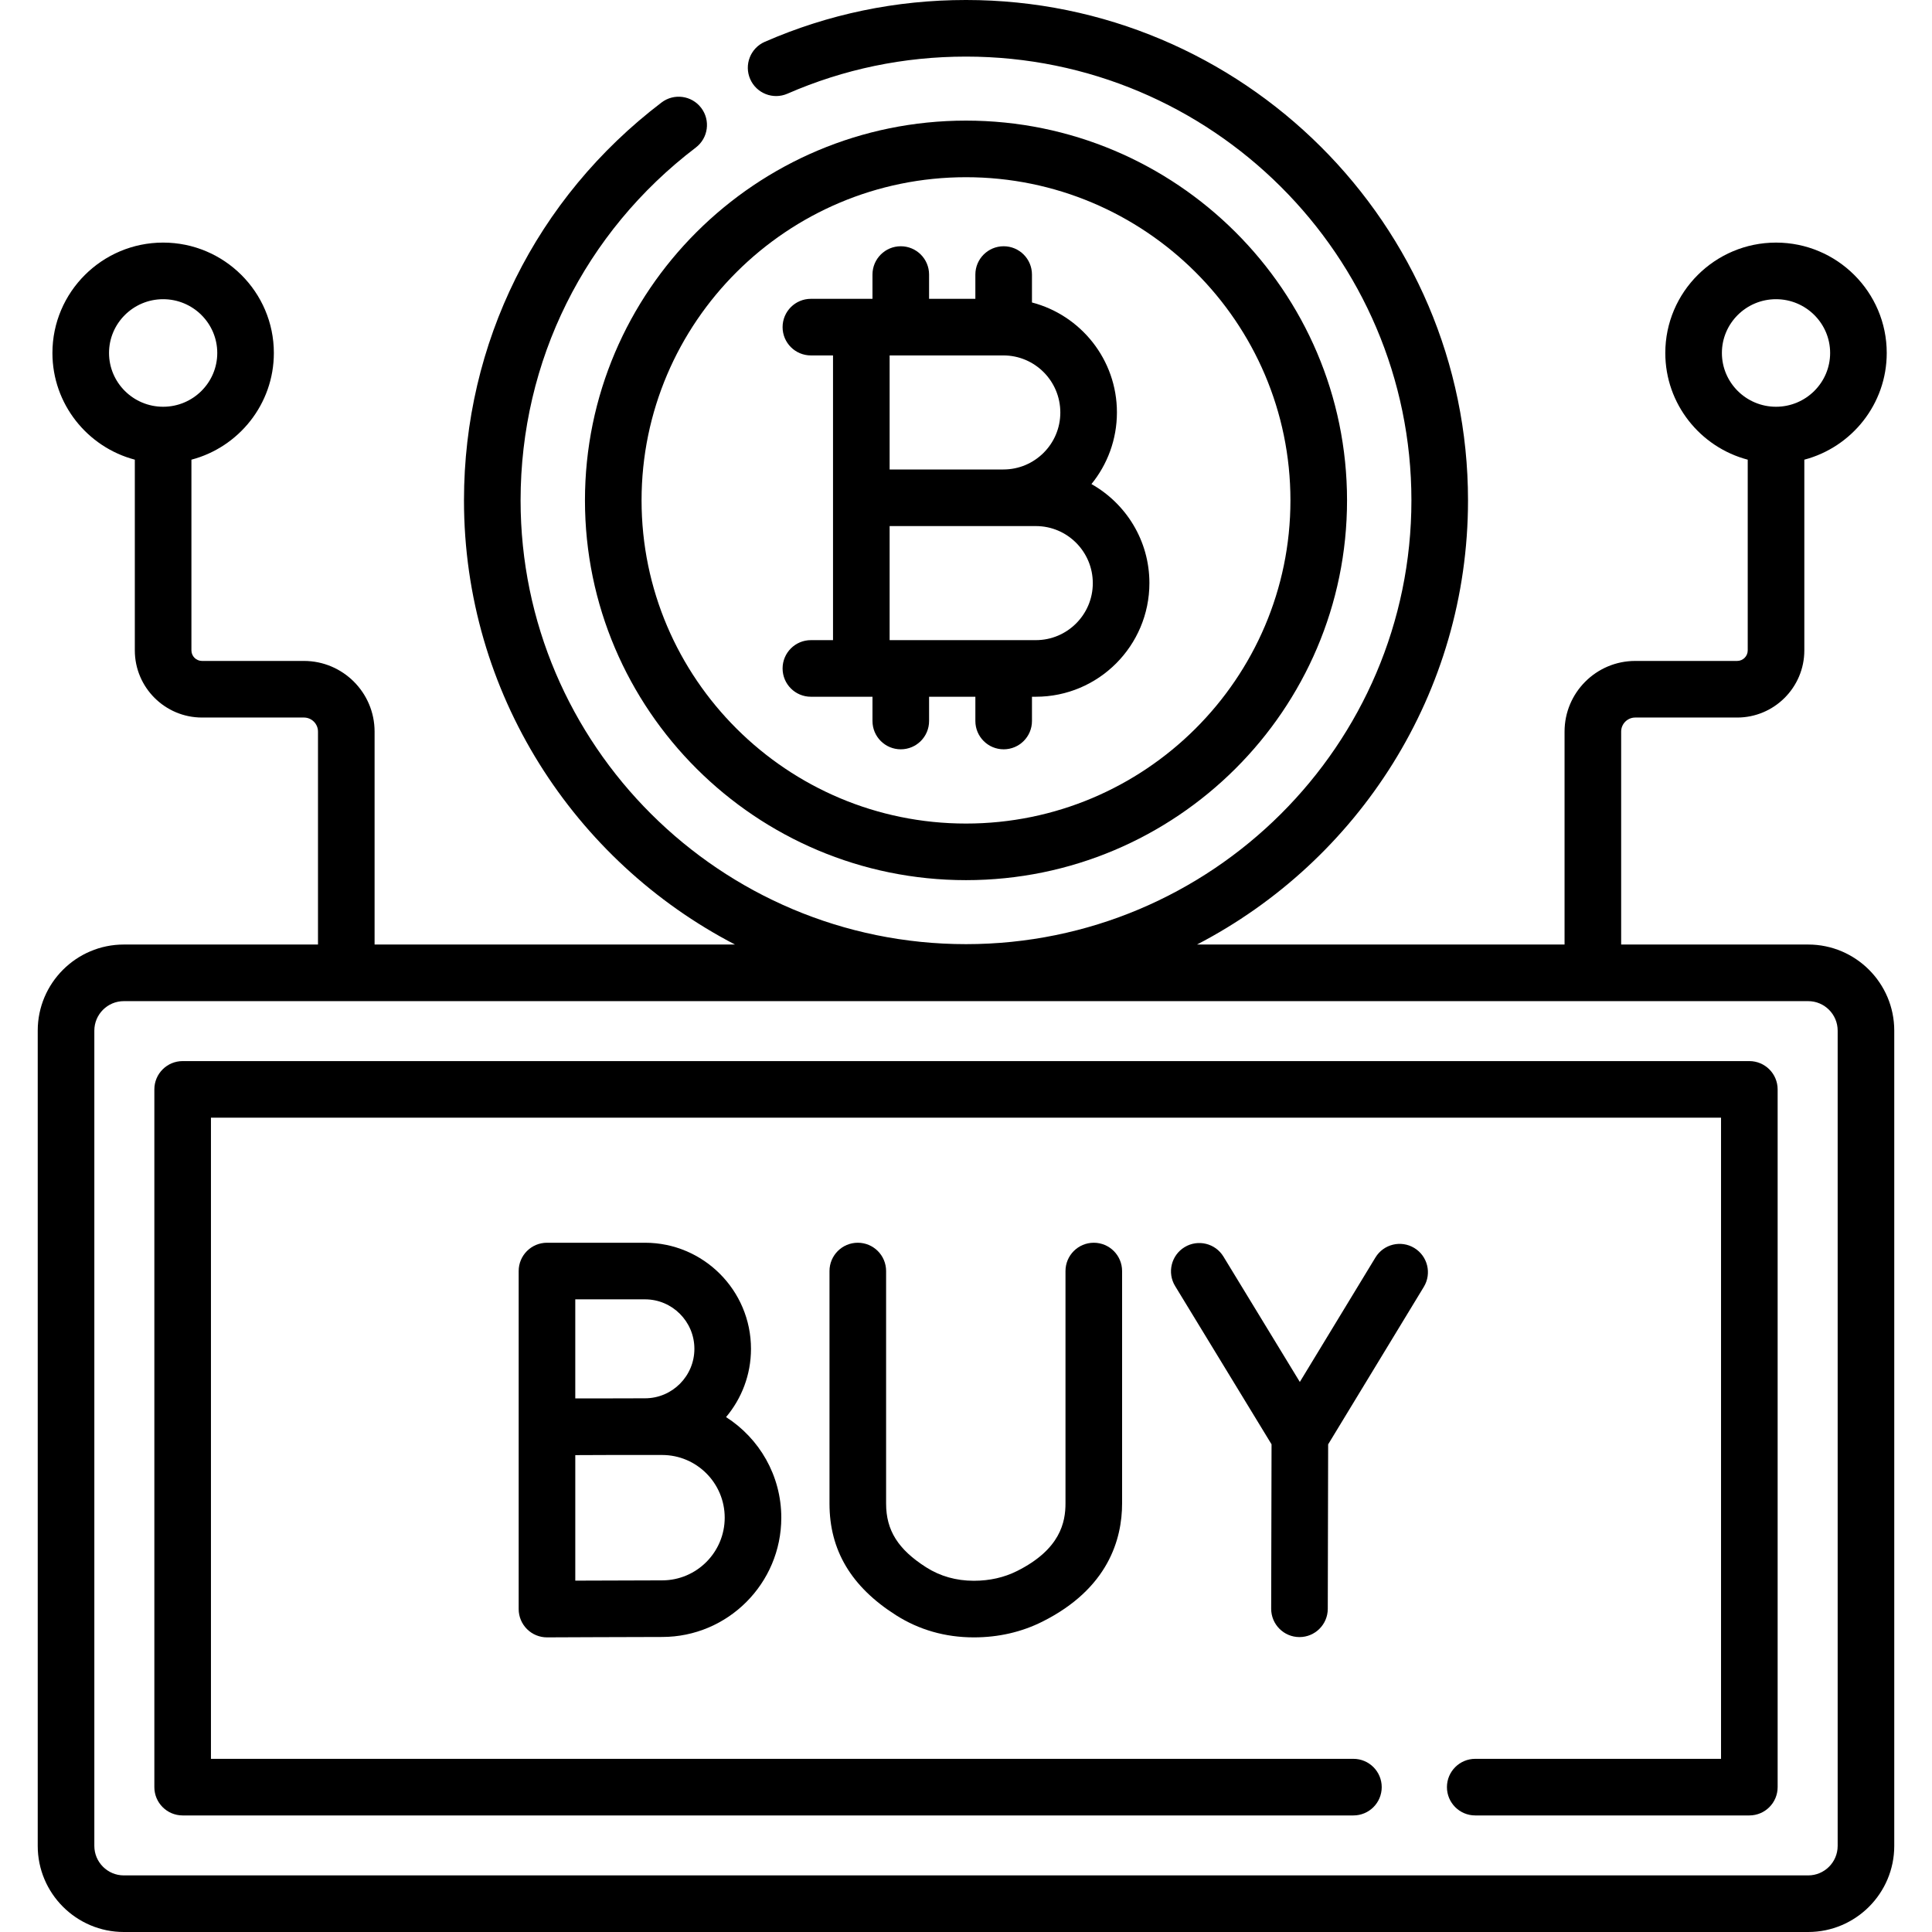 <svg id="Capa_1" enable-background="new 0 0 512 512" height="512" viewBox="0 0 512 512" width="512" xmlns="http://www.w3.org/2000/svg"><g><path d="m155.021 132.604c0 55.495 45.299 100.645 100.979 100.645s100.979-45.149 100.979-100.645c0-55.494-45.299-100.642-100.979-100.642s-100.979 45.148-100.979 100.642zm100.979-85.642c47.409 0 85.979 38.419 85.979 85.643 0 47.225-38.569 85.645-85.979 85.645s-85.979-38.42-85.979-85.645c0-47.224 38.57-85.643 85.979-85.643z"/><path d="m231.217 184.643v6.432c0 4.143 3.357 7.5 7.5 7.5s7.5-3.357 7.5-7.5v-6.432h12.266v6.432c0 4.143 3.357 7.5 7.5 7.5s7.5-3.357 7.5-7.5v-6.432h1.033c16.591 0 30.089-13.498 30.089-30.137 0-11.242-6.201-21.057-15.358-26.222 4.217-5.186 6.751-11.8 6.751-19.004 0-13.976-9.579-25.755-22.516-29.122v-7.398c0-4.143-3.357-7.5-7.5-7.5s-7.5 3.357-7.5 7.5v6.432h-12.266v-6.432c0-4.143-3.357-7.5-7.5-7.5s-7.5 3.357-7.5 7.5v6.432h-16.321c-4.143 0-7.5 3.357-7.5 7.5s3.357 7.5 7.5 7.5h5.864v75.452h-5.864c-4.143 0-7.5 3.357-7.5 7.5s3.357 7.5 7.5 7.5h16.322zm43.299-45.227c8.32 0 15.089 6.77 15.089 15.137 0 8.32-6.769 15.09-15.089 15.09h-38.756v-30.227zm6.482-30.089c0 8.32-6.77 15.089-15.09 15.089h-30.148v-30.226h30.148c8.321 0 15.09 6.769 15.09 15.137z"/><path d="m479.185 250.312h-49.561v-56.432c0-2.053 1.673-3.724 3.729-3.724h27.012c9.815 0 17.801-7.983 17.801-17.797v-50.539c12.556-3.313 21.839-14.734 21.839-28.278 0-16.129-13.162-29.251-29.341-29.251s-29.342 13.122-29.342 29.251c0 13.546 9.286 24.967 21.844 28.279v50.538c0 1.542-1.257 2.797-2.801 2.797h-27.012c-10.327 0-18.729 8.399-18.729 18.724v56.432h-97.405c42.635-22.119 71.82-66.577 71.82-117.706 0-73.12-59.681-132.606-133.039-132.606-18.535 0-36.476 3.729-53.321 11.082-3.797 1.657-5.53 6.078-3.874 9.874 1.659 3.798 6.08 5.529 9.874 3.874 14.942-6.522 30.864-9.83 47.321-9.83 65.087 0 118.039 52.758 118.039 117.605s-52.952 117.606-118.039 117.606-118.039-52.758-118.039-117.605c0-36.955 16.925-71.036 46.436-93.506 3.296-2.509 3.934-7.215 1.424-10.51-2.509-3.296-7.213-3.936-10.51-1.424-33.27 25.33-52.35 63.761-52.35 105.439 0 51.129 29.186 95.587 71.82 117.706h-95.51v-56.431c0-10.324-8.401-18.724-18.729-18.724h-27.011c-1.544 0-2.801-1.255-2.801-2.797v-50.538c12.559-3.312 21.846-14.733 21.846-28.28 0-16.129-13.163-29.251-29.342-29.251s-29.34 13.123-29.34 29.252c0 13.544 9.282 24.963 21.837 28.277v50.54c0 9.813 7.985 17.797 17.801 17.797h27.012c2.056 0 3.729 1.671 3.729 3.724v56.432h-51.458c-12.58 0-22.815 10.234-22.815 22.814v216.059c0 12.58 10.235 22.815 22.815 22.815h446.369c12.58 0 22.815-10.235 22.815-22.815v-216.059c.001-12.58-10.234-22.814-22.814-22.814zm-22.864-156.77c0-7.858 6.434-14.251 14.342-14.251 7.907 0 14.341 6.393 14.341 14.251s-6.434 14.251-14.341 14.251c-7.908 0-14.342-6.393-14.342-14.251zm-427.427 0c0-7.858 6.434-14.251 14.341-14.251 7.908 0 14.342 6.393 14.342 14.251s-6.434 14.251-14.342 14.251-14.341-6.393-14.341-14.251zm450.291 171.77c4.31 0 7.815 3.506 7.815 7.814v216.059c0 4.31-3.506 7.815-7.815 7.815h-446.37c-4.31 0-7.815-3.506-7.815-7.815v-216.059c0-4.309 3.506-7.814 7.815-7.814z"/><path d="m463.595 281.201h-415.19c-4.143 0-7.5 3.357-7.5 7.5v184.909c0 4.143 3.357 7.5 7.5 7.5h310.266c4.143 0 7.5-3.357 7.5-7.5s-3.357-7.5-7.5-7.5h-302.766v-169.909h400.189v169.909h-65.139c-4.143 0-7.5 3.357-7.5 7.5s3.357 7.5 7.5 7.5h72.639c4.143 0 7.5-3.357 7.5-7.5v-184.909c.001-4.142-3.357-7.5-7.499-7.5z"/><path d="m170.938 329.339h-25.983c-4.143 0-7.5 3.357-7.5 7.5v41.25.066 48.265c0 1.995.795 3.907 2.209 5.315 1.405 1.399 3.308 2.185 5.291 2.185h.033c.239-.001 23.985-.106 30.488-.106 17.412 0 31.577-14.182 31.577-31.612 0-11.195-5.848-21.042-14.641-26.66 4.12-4.893 6.609-11.205 6.609-18.09 0-15.502-12.597-28.113-28.083-28.113zm0 15c7.214 0 13.083 5.882 13.083 13.112s-5.869 13.113-13.083 13.113c-1.914 0-5.519.01-9.45.024h-9.034v-26.25h18.484zm4.539 74.474c-4.179 0-15.404.043-23.021.074v-33.264c2.779-.011 5.989-.024 9.014-.035h14.007c9.141 0 16.577 7.452 16.577 16.612s-7.437 16.613-16.577 16.613z"/><path d="m227.325 329.339c-4.143 0-7.5 3.357-7.5 7.5v61.642c0 12.353 5.755 22.017 17.596 29.547 6.135 3.9 13.067 5.883 20.603 5.893h.067c6.523 0 12.637-1.406 18.172-4.181 17.44-8.742 21.102-21.858 21.102-31.323v-61.577c0-4.143-3.357-7.5-7.5-7.5s-7.5 3.357-7.5 7.5v61.577c0 4.931-1.329 12.152-12.822 17.913-3.431 1.72-7.283 2.591-11.453 2.591-.016 0-.03 0-.045 0-4.647-.006-8.879-1.201-12.575-3.55-7.46-4.745-10.644-9.796-10.644-16.89v-61.642c-.001-4.143-3.358-7.5-7.501-7.5z"/><path d="m374.809 330.731c-3.539-2.151-8.154-1.024-10.304 2.517l-20.036 32.984-20.239-33.22c-2.156-3.537-6.771-4.656-10.308-2.503-3.537 2.155-4.657 6.771-2.503 10.308l25.555 41.943-.099 43.566c-.01 4.142 3.341 7.507 7.483 7.517h.017c4.135 0 7.49-3.347 7.5-7.483l.099-43.59 25.352-41.735c2.15-3.54 1.023-8.153-2.517-10.304z"/></g></svg>
